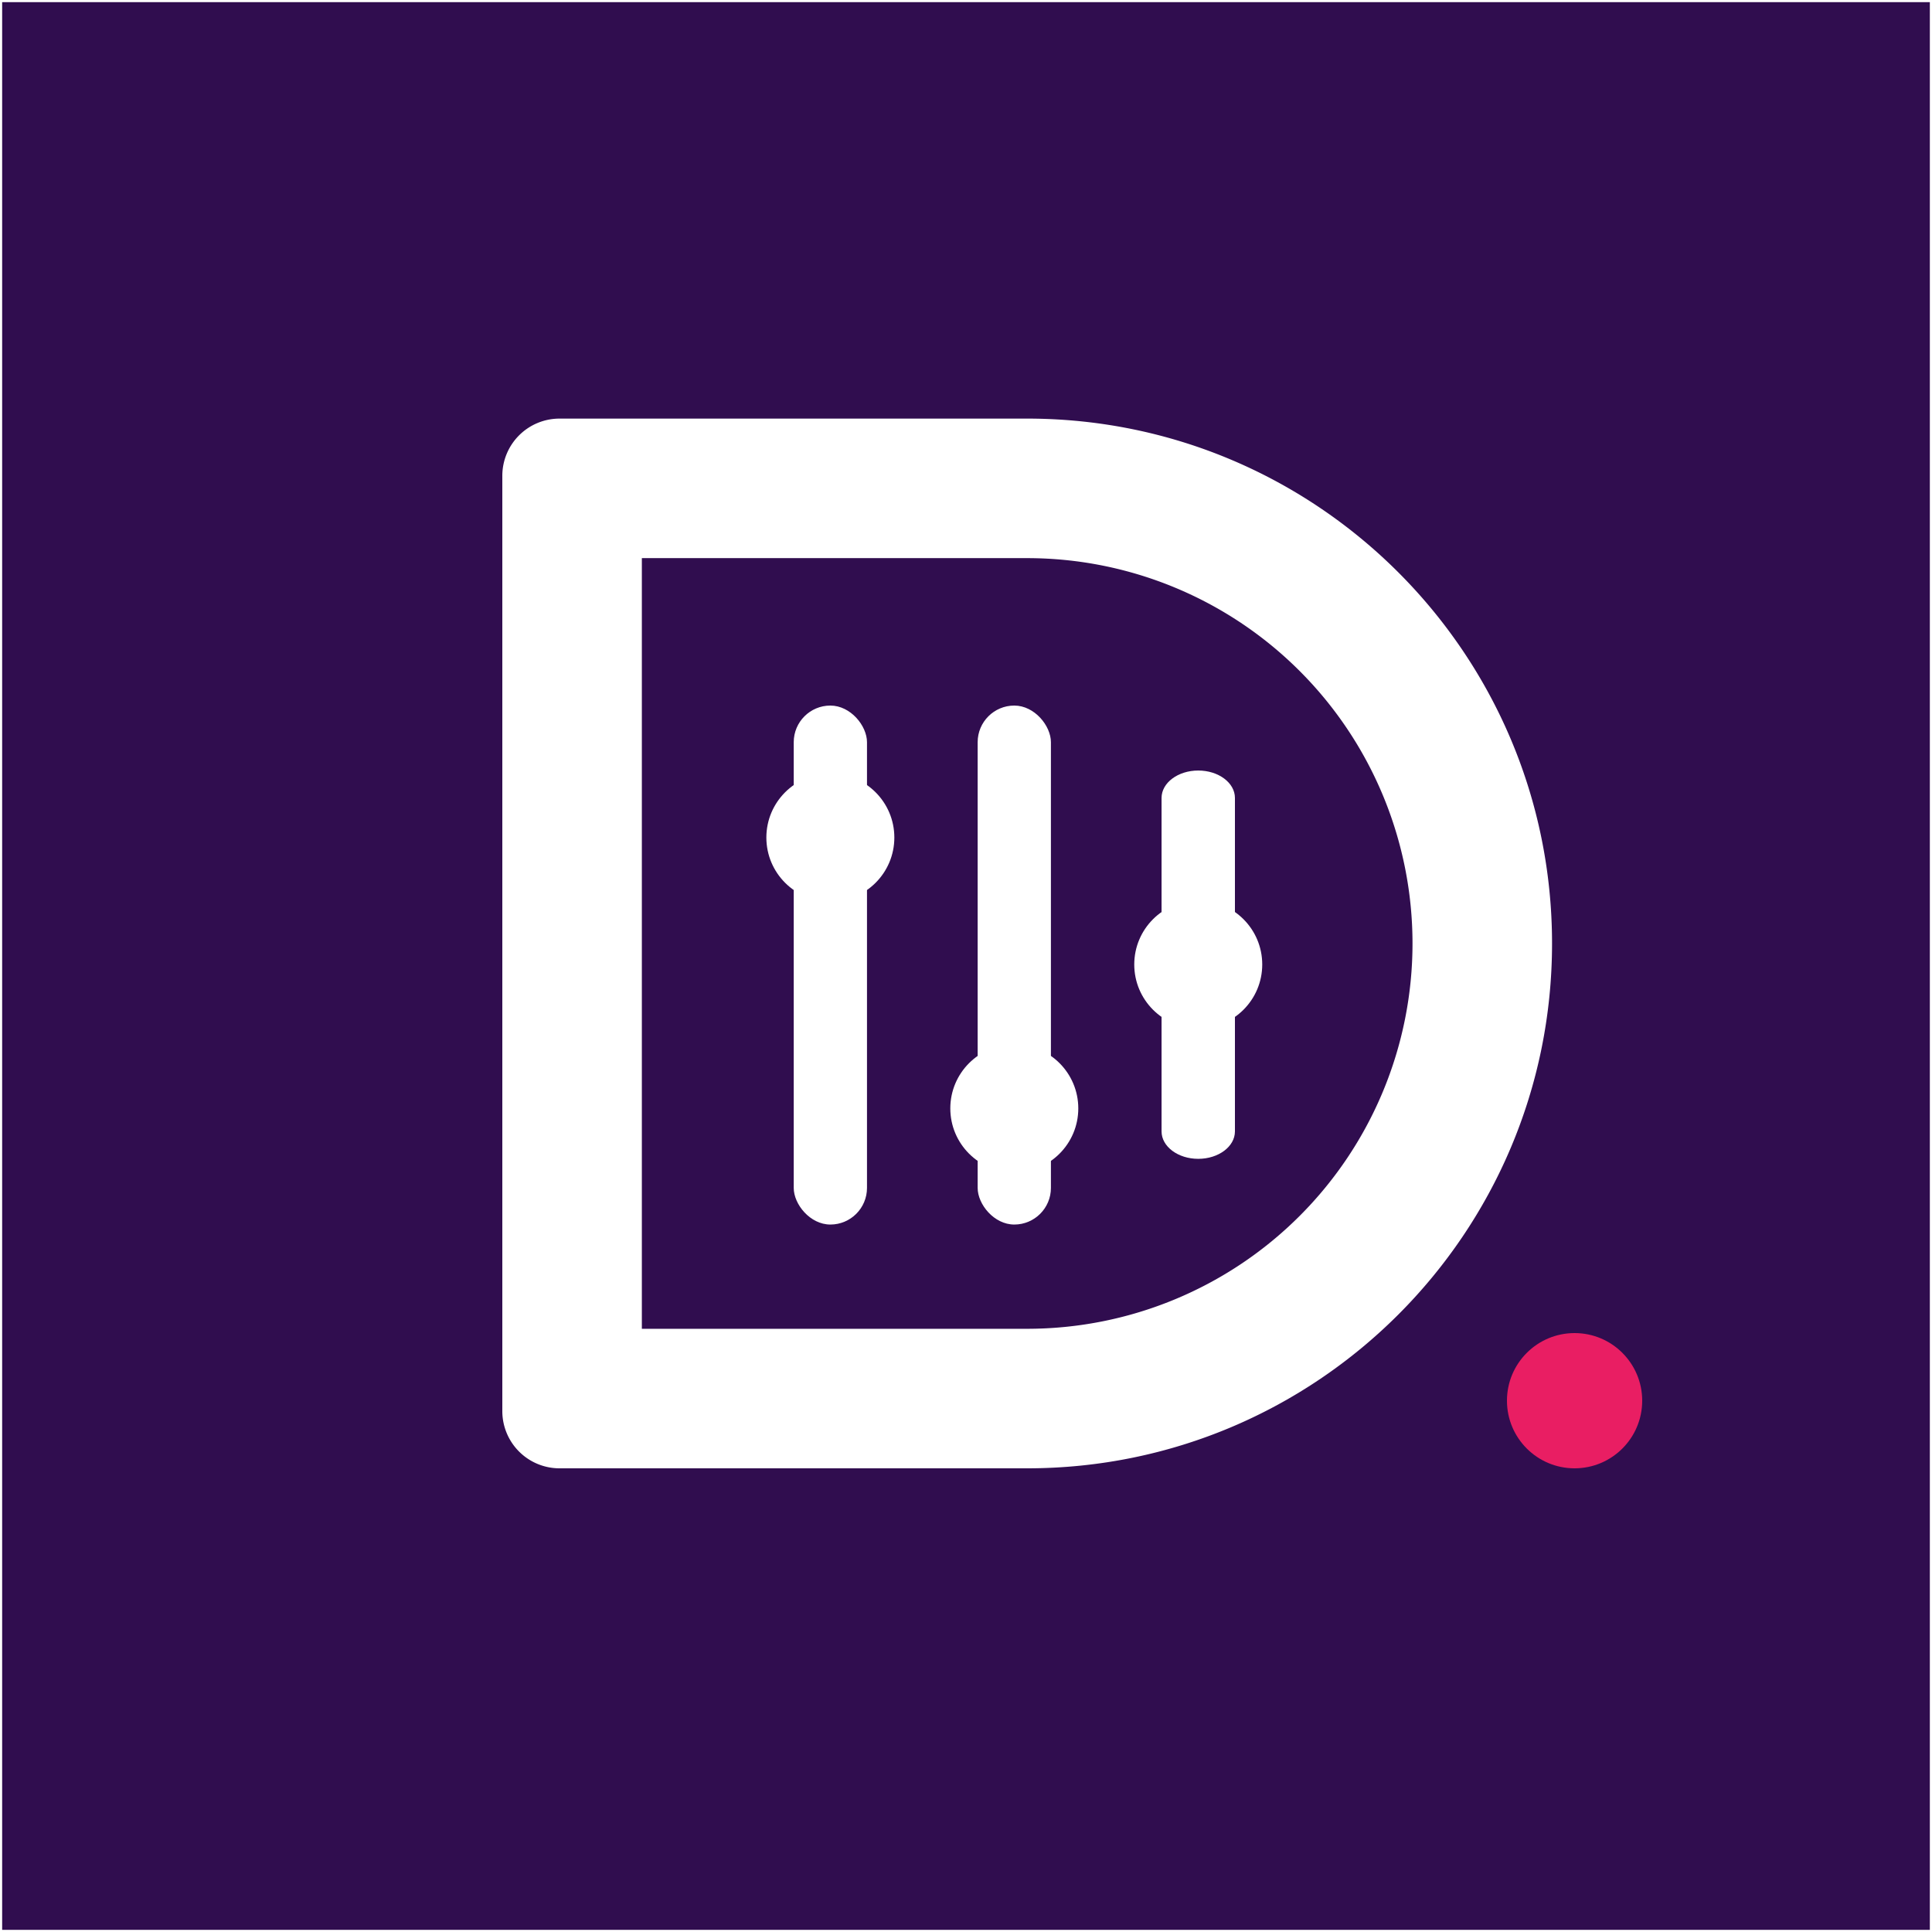 <svg id="Layer_1" data-name="Layer 1" xmlns="http://www.w3.org/2000/svg" viewBox="0 0 900 900"><rect x="0" y="0" width="900" height="900" fill="#333333" stroke="none"/><defs><style>.cls-1{fill:#300d4f;}.cls-2{fill:#fff;}.cls-3{fill:#e91e63;}</style></defs><title>dframe</title><rect class="cls-1" x="0.5" y="0.5" width="899" height="899"/><path class="cls-2" d="M899,1V899H1V1H899m1-1H0V900H900V0Z"/><path class="cls-1" d="M266.5,651.5v-424h212c116.9,0,212,95.1,212,212s-95.1,212-212,212Z"/><path class="cls-2" d="M478.5,260a179.5,179.5,0,0,1,0,359H299V260H478.5m0-65H260.65A26.65,26.65,0,0,0,234,221.65V657.35A26.65,26.65,0,0,0,260.65,684H478.5c135,0,244.5-109.47,244.5-244.5h0c0-135-109.47-244.5-244.5-244.5Z"/><rect class="cls-2" x="369.75" y="328.68" width="34.13" height="241.76" rx="17.07" ry="17.07"/><rect class="cls-2" x="455.43" y="328.68" width="34.13" height="241.76" rx="17.07" ry="17.07"/><path class="cls-2" d="M558.19,539.83h0c-9.44,0-17.09-5.72-17.09-12.77V371.71c0-7.05,7.65-12.77,17.09-12.77h0c9.44,0,17.09,5.72,17.09,12.77V527.06C575.27,534.11,567.62,539.83,558.19,539.83Z"/><circle class="cls-2" cx="386.81" cy="390.16" r="29.81"/><circle class="cls-2" cx="472.5" cy="516.34" r="29.81"/><circle class="cls-2" cx="558.19" cy="449.29" r="29.81"/><circle class="cls-3" cx="733.5" cy="652.5" r="31.5"/></svg>